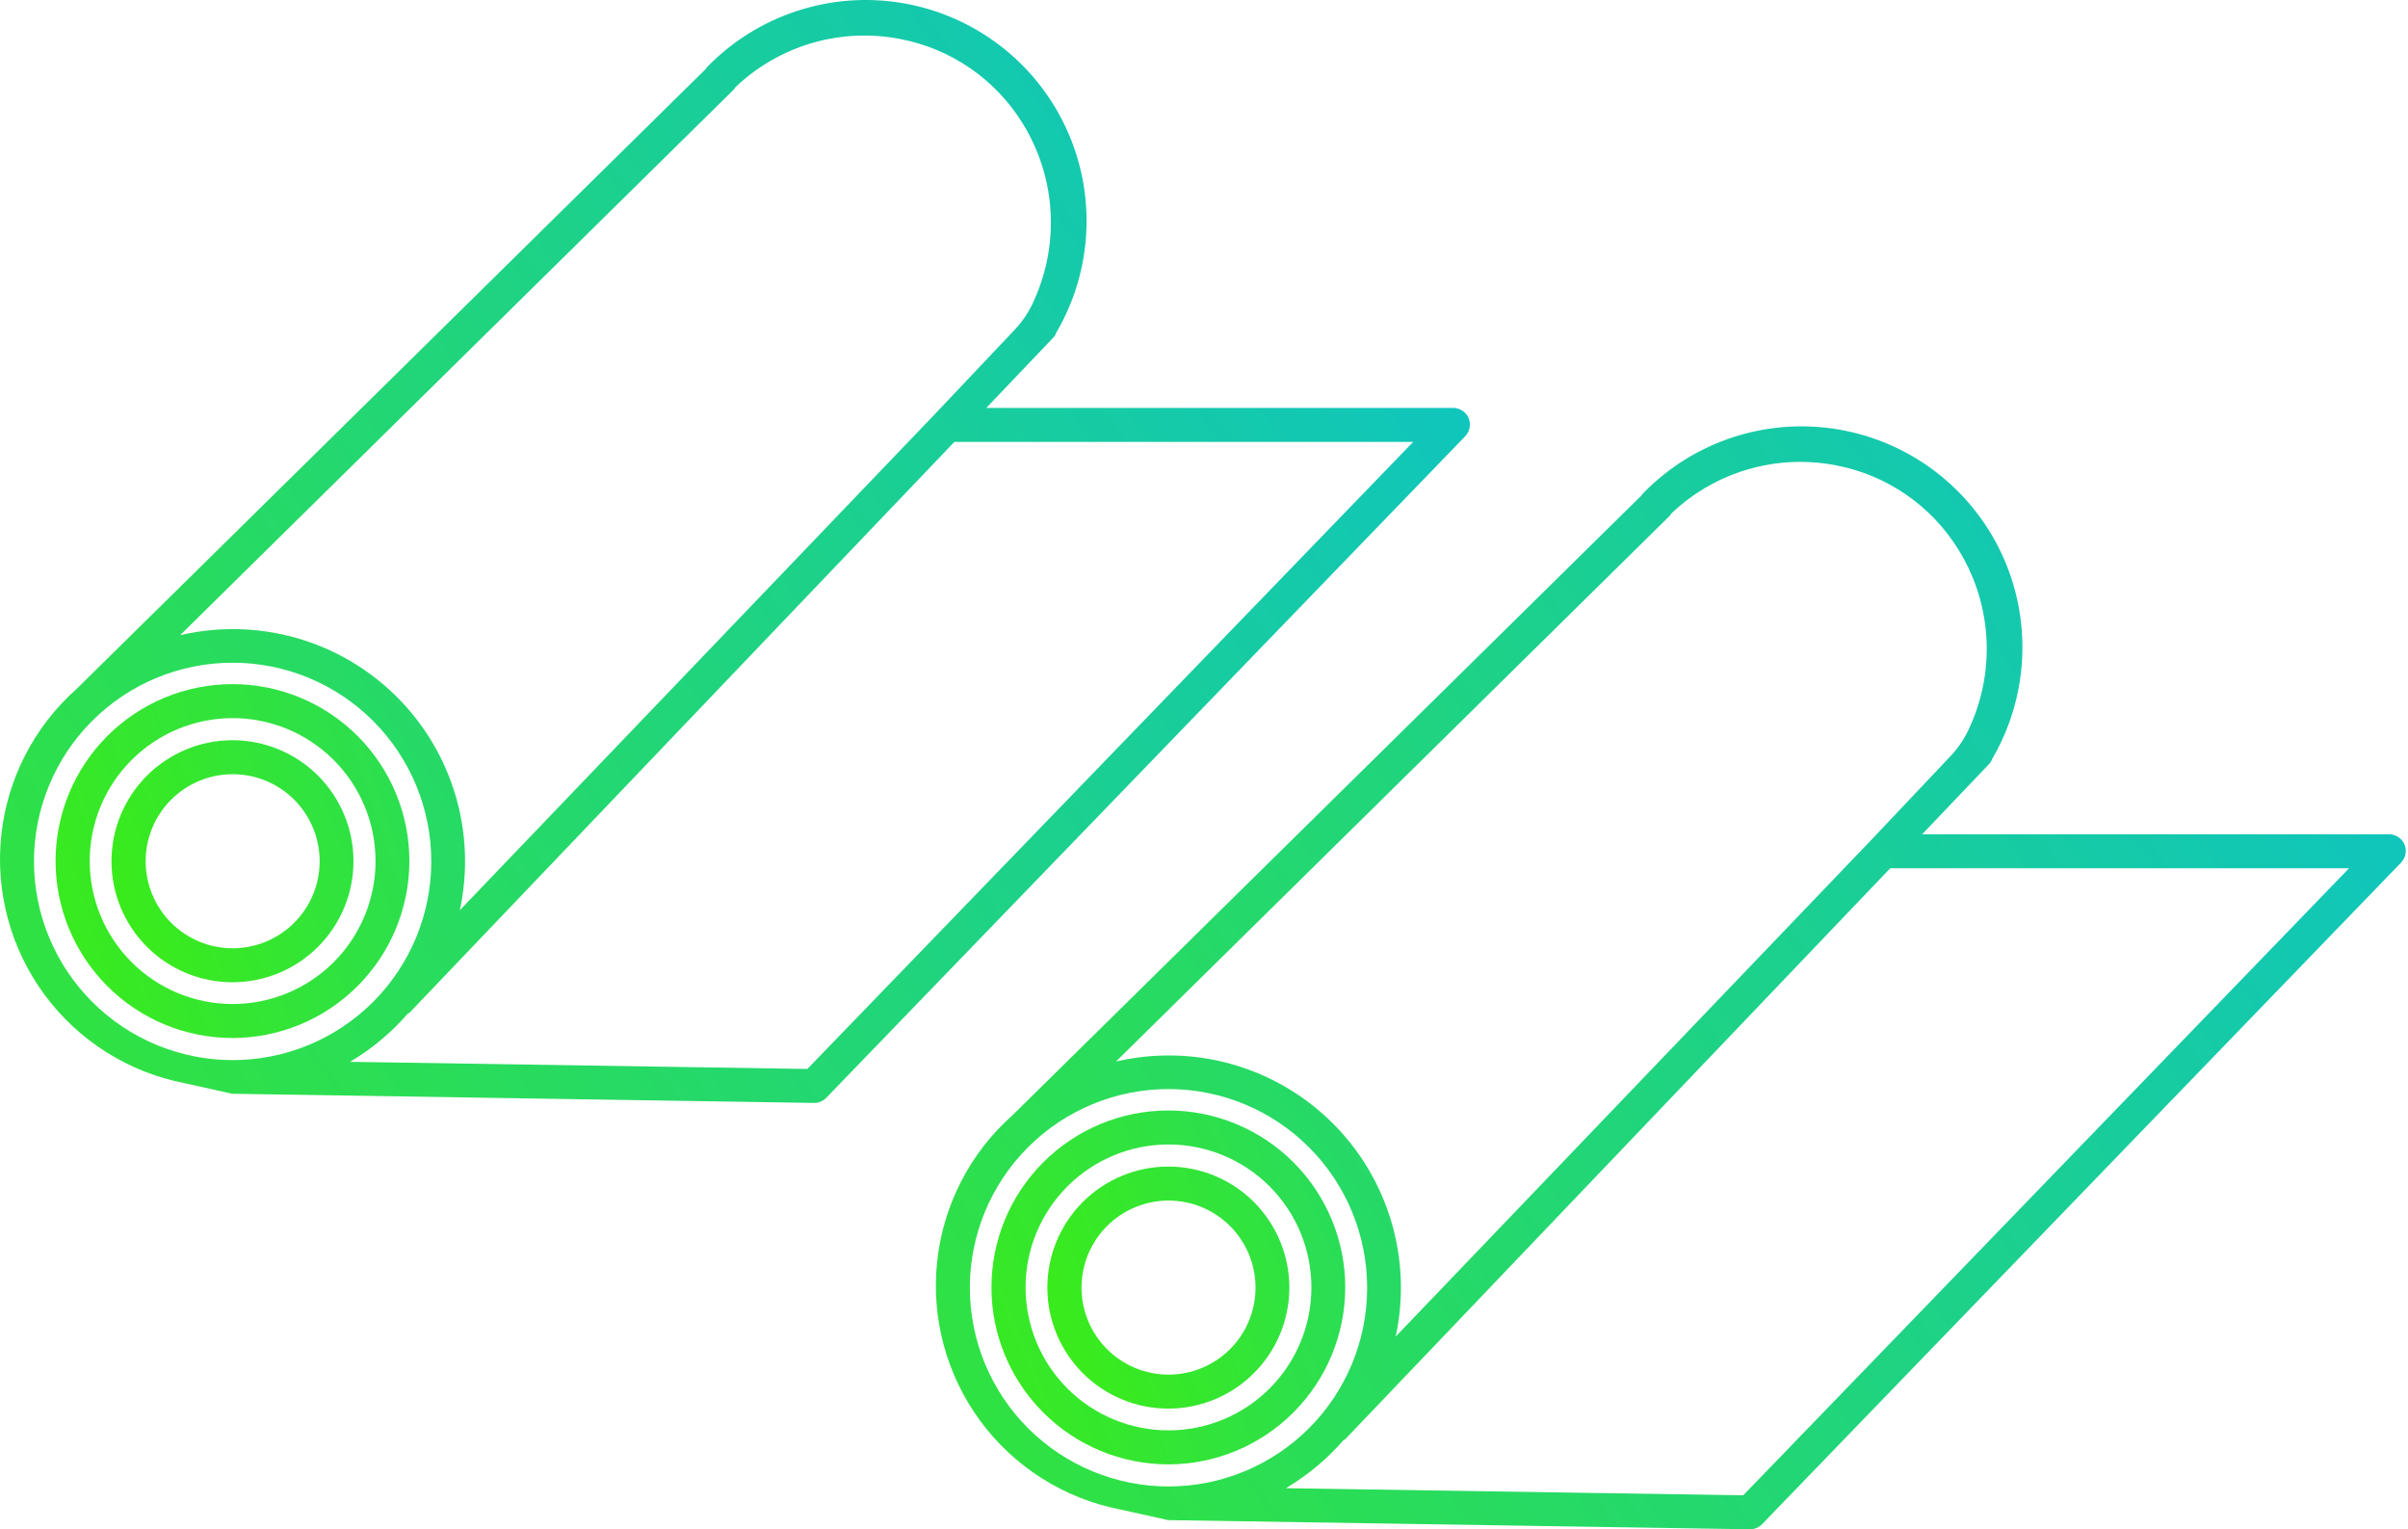 <svg class="zone-card__svg-icon" width="252" height="160" viewBox="0 0 252 160" fill="none"
    xmlns="http://www.w3.org/2000/svg">
    <path
        d="M153.705 43.761C153.427 43.104 152.782 42.677 152.069 42.677H103.217L110.135 35.421V35.42C110.321 35.251 110.463 35.037 110.543 34.799C114.377 28.249 114.753 20.236 111.548 13.358C108.344 6.479 101.968 1.611 94.488 0.331C87.008 -0.948 79.377 1.526 74.069 6.949C73.976 7.04 73.891 7.141 73.821 7.251L8.021 72.073H8.019C3.565 76.026 0.75 81.504 0.13 87.428C-0.491 93.352 1.128 99.294 4.669 104.085C8.209 108.875 13.414 112.167 19.259 113.313L24.309 114.434L85.2 115.394H85.201C85.685 115.392 86.148 115.193 86.481 114.843L153.314 45.664H153.312C153.809 45.163 153.962 44.417 153.704 43.761L153.705 43.761ZM76.755 9.404C76.843 9.312 76.92 9.21 76.986 9.101C81.583 4.732 88.014 2.862 94.236 4.086C99.524 5.102 104.146 8.28 106.987 12.853C110.439 18.381 110.933 25.261 108.303 31.224C107.814 32.412 107.116 33.503 106.24 34.443L97.828 43.335L48.123 95.229C49.877 87.091 47.341 78.622 41.405 72.787C35.468 66.952 26.957 64.563 18.851 66.455L76.755 9.404ZM3.555 90.107C3.56 84.595 5.754 79.309 9.655 75.413C13.556 71.518 18.843 69.333 24.356 69.335C29.869 69.338 35.155 71.531 39.051 75.43C42.947 79.329 45.136 84.618 45.134 90.13C45.132 95.643 42.941 100.929 39.042 104.827C35.145 108.724 29.857 110.914 24.345 110.914C18.829 110.909 13.541 108.714 9.643 104.813C5.745 100.912 3.555 95.622 3.555 90.107L3.555 90.107ZM84.491 111.838L36.633 111.092C38.922 109.736 40.976 108.019 42.715 106.006H42.805L99.872 46.236H147.888L84.491 111.838Z"
        fill="url(#paint0_linear_734_896)" />
    <path
        d="M42.842 90.107C42.847 85.195 40.899 80.482 37.428 77.006C33.957 73.531 29.247 71.577 24.335 71.576C19.424 71.574 14.712 73.525 11.239 76.998C7.766 80.472 5.814 85.182 5.817 90.094C5.818 95.007 7.772 99.717 11.248 103.188C14.723 106.659 19.435 108.606 24.348 108.601C29.25 108.592 33.949 106.64 37.415 103.174C40.881 99.707 42.833 95.009 42.842 90.107L42.842 90.107ZM9.389 90.107C9.384 86.139 10.957 82.332 13.76 79.524C16.562 76.716 20.367 75.135 24.334 75.133C28.302 75.129 32.108 76.703 34.915 79.507C37.722 82.31 39.3 86.115 39.301 90.083C39.304 94.05 37.728 97.856 34.924 100.662C32.119 103.468 28.313 105.045 24.346 105.045C20.383 105.045 16.58 103.472 13.777 100.671C10.972 97.87 9.394 94.07 9.389 90.107Z"
        fill="url(#paint1_linear_734_896)" />
    <path
        d="M36.992 90.106C36.992 86.747 35.657 83.525 33.281 81.15C30.905 78.776 27.683 77.442 24.324 77.443C20.965 77.446 17.743 78.782 15.37 81.159C12.996 83.535 11.665 86.758 11.668 90.118C11.671 93.477 13.008 96.697 15.386 99.07C17.765 101.442 20.989 102.773 24.348 102.768C27.702 102.763 30.919 101.427 33.289 99.053C35.66 96.679 36.992 93.461 36.992 90.106ZM15.243 90.106C15.243 87.691 16.202 85.375 17.91 83.667C19.617 81.96 21.933 81.001 24.348 81.001C26.763 81.001 29.078 81.96 30.786 83.667C32.494 85.375 33.453 87.691 33.453 90.106C33.453 92.52 32.494 94.837 30.786 96.544C29.078 98.251 26.763 99.212 24.348 99.212C21.933 99.212 19.617 98.251 17.91 96.544C16.202 94.836 15.243 92.52 15.243 90.106Z"
        fill="url(#paint2_linear_734_896)" />
    <path
        d="M251.644 88.368C251.366 87.71 250.721 87.284 250.008 87.284H201.156L208.074 80.028V80.026C208.26 79.858 208.402 79.643 208.482 79.405C212.315 72.855 212.692 64.843 209.487 57.964C206.283 51.086 199.907 46.218 192.427 44.938C184.947 43.658 177.316 46.132 172.008 51.556C171.915 51.646 171.83 51.748 171.76 51.857L105.96 116.679H105.958C101.504 120.632 98.689 126.111 98.069 132.034C97.448 137.959 99.067 143.901 102.608 148.692C106.148 153.481 111.353 156.773 117.198 157.92L122.248 159.04L183.139 160H183.14C183.624 159.999 184.087 159.799 184.42 159.449L251.253 90.27H251.251C251.748 89.769 251.901 89.023 251.643 88.367L251.644 88.368ZM174.694 54.01C174.782 53.918 174.859 53.816 174.925 53.707C179.522 49.338 185.953 47.469 192.175 48.692C197.463 49.708 202.085 52.886 204.926 57.46C208.378 62.987 208.872 69.867 206.242 75.831C205.753 77.019 205.055 78.109 204.179 79.05L195.767 87.942L146.062 139.835C147.816 131.698 145.28 123.229 139.344 117.394C133.407 111.558 124.896 109.169 116.79 111.062L174.694 54.01ZM101.494 134.714C101.499 129.201 103.693 123.915 107.594 120.02C111.495 116.125 116.782 113.939 122.295 113.941C127.808 113.945 133.094 116.137 136.99 120.037C140.886 123.936 143.075 129.224 143.073 134.737C143.071 140.25 140.88 145.536 136.981 149.433C133.083 153.331 127.796 155.52 122.284 155.52C116.768 155.515 111.48 153.321 107.582 149.419C103.684 145.518 101.494 140.229 101.494 134.713L101.494 134.714ZM182.43 156.445L134.572 155.698C136.861 154.342 138.915 152.625 140.654 150.612H140.744L197.811 90.842H245.827L182.43 156.445Z"
        fill="url(#paint3_linear_734_896)" />
    <path
        d="M140.781 134.713C140.786 129.801 138.838 125.088 135.367 121.612C131.896 118.138 127.186 116.184 122.274 116.183C117.363 116.18 112.651 118.131 109.178 121.605C105.705 125.078 103.753 129.789 103.756 134.701C103.757 139.613 105.711 144.323 109.187 147.794C112.661 151.265 117.374 153.212 122.287 153.208C127.189 153.199 131.888 151.246 135.354 147.78C138.82 144.313 140.772 139.615 140.781 134.713L140.781 134.713ZM107.328 134.713C107.323 130.745 108.896 126.938 111.699 124.131C114.501 121.322 118.306 119.742 122.273 119.739C126.241 119.736 130.047 121.31 132.854 124.113C135.661 126.917 137.239 130.722 137.24 134.69C137.243 138.657 135.667 142.463 132.863 145.269C130.058 148.075 126.252 149.651 122.285 149.651C118.321 149.651 114.519 148.079 111.716 145.278C108.911 142.477 107.333 138.677 107.328 134.713Z"
        fill="url(#paint4_linear_734_896)" />
    <path
        d="M134.931 134.713C134.931 131.354 133.596 128.132 131.22 125.756C128.844 123.382 125.622 122.049 122.263 122.05C118.904 122.052 115.682 123.388 113.309 125.765C110.935 128.142 109.604 131.365 109.606 134.724C109.61 138.083 110.947 141.304 113.325 143.677C115.704 146.048 118.928 147.379 122.287 147.375C125.641 147.37 128.858 146.034 131.228 143.659C133.599 141.285 134.931 138.067 134.931 134.713ZM113.182 134.713C113.182 132.298 114.141 129.982 115.849 128.274C117.556 126.567 119.872 125.608 122.287 125.608C124.702 125.608 127.017 126.567 128.725 128.274C130.433 129.982 131.392 132.298 131.392 134.713C131.392 137.127 130.433 139.443 128.725 141.151C127.017 142.858 124.702 143.818 122.287 143.818C119.872 143.818 117.556 142.858 115.849 141.151C114.141 139.443 113.182 137.127 113.182 134.713Z"
        fill="url(#paint5_linear_734_896)" />
    <defs>
        <linearGradient id="paint0_linear_734_896" x1="-54.938" y1="161.99" x2="193.384"
            y2="-16.639" gradientUnits="userSpaceOnUse">
            <stop stop-color="#40F102" />
            <stop offset="1" stop-color="#02B9F1" />
        </linearGradient>
        <linearGradient id="paint1_linear_734_896" x1="-7.406" y1="123.552" x2="166.679"
            y2="66.043" gradientUnits="userSpaceOnUse">
            <stop stop-color="#40F102" />
            <stop offset="1" stop-color="#02B9F1" />
        </linearGradient>
        <linearGradient id="paint2_linear_734_896" x1="2.623" y1="112.994" x2="145.684"
            y2="56.017" gradientUnits="userSpaceOnUse">
            <stop stop-color="#40F102" />
            <stop offset="1" stop-color="#02B9F1" />
        </linearGradient>
        <linearGradient id="paint3_linear_734_896" x1="43" y1="206.597" x2="291.323"
            y2="27.968" gradientUnits="userSpaceOnUse">
            <stop stop-color="#40F102" />
            <stop offset="1" stop-color="#02B9F1" />
        </linearGradient>
        <linearGradient id="paint4_linear_734_896" x1="90.532" y1="168.158" x2="247.998"
            y2="104.118" gradientUnits="userSpaceOnUse">
            <stop stop-color="#40F102" />
            <stop offset="1" stop-color="#02B9F1" />
        </linearGradient>
        <linearGradient id="paint5_linear_734_896" x1="100.562" y1="157.601" x2="244.648"
            y2="100.422" gradientUnits="userSpaceOnUse">
            <stop stop-color="#40F102" />
            <stop offset="1" stop-color="#02B9F1" />
        </linearGradient>
    </defs>
</svg>